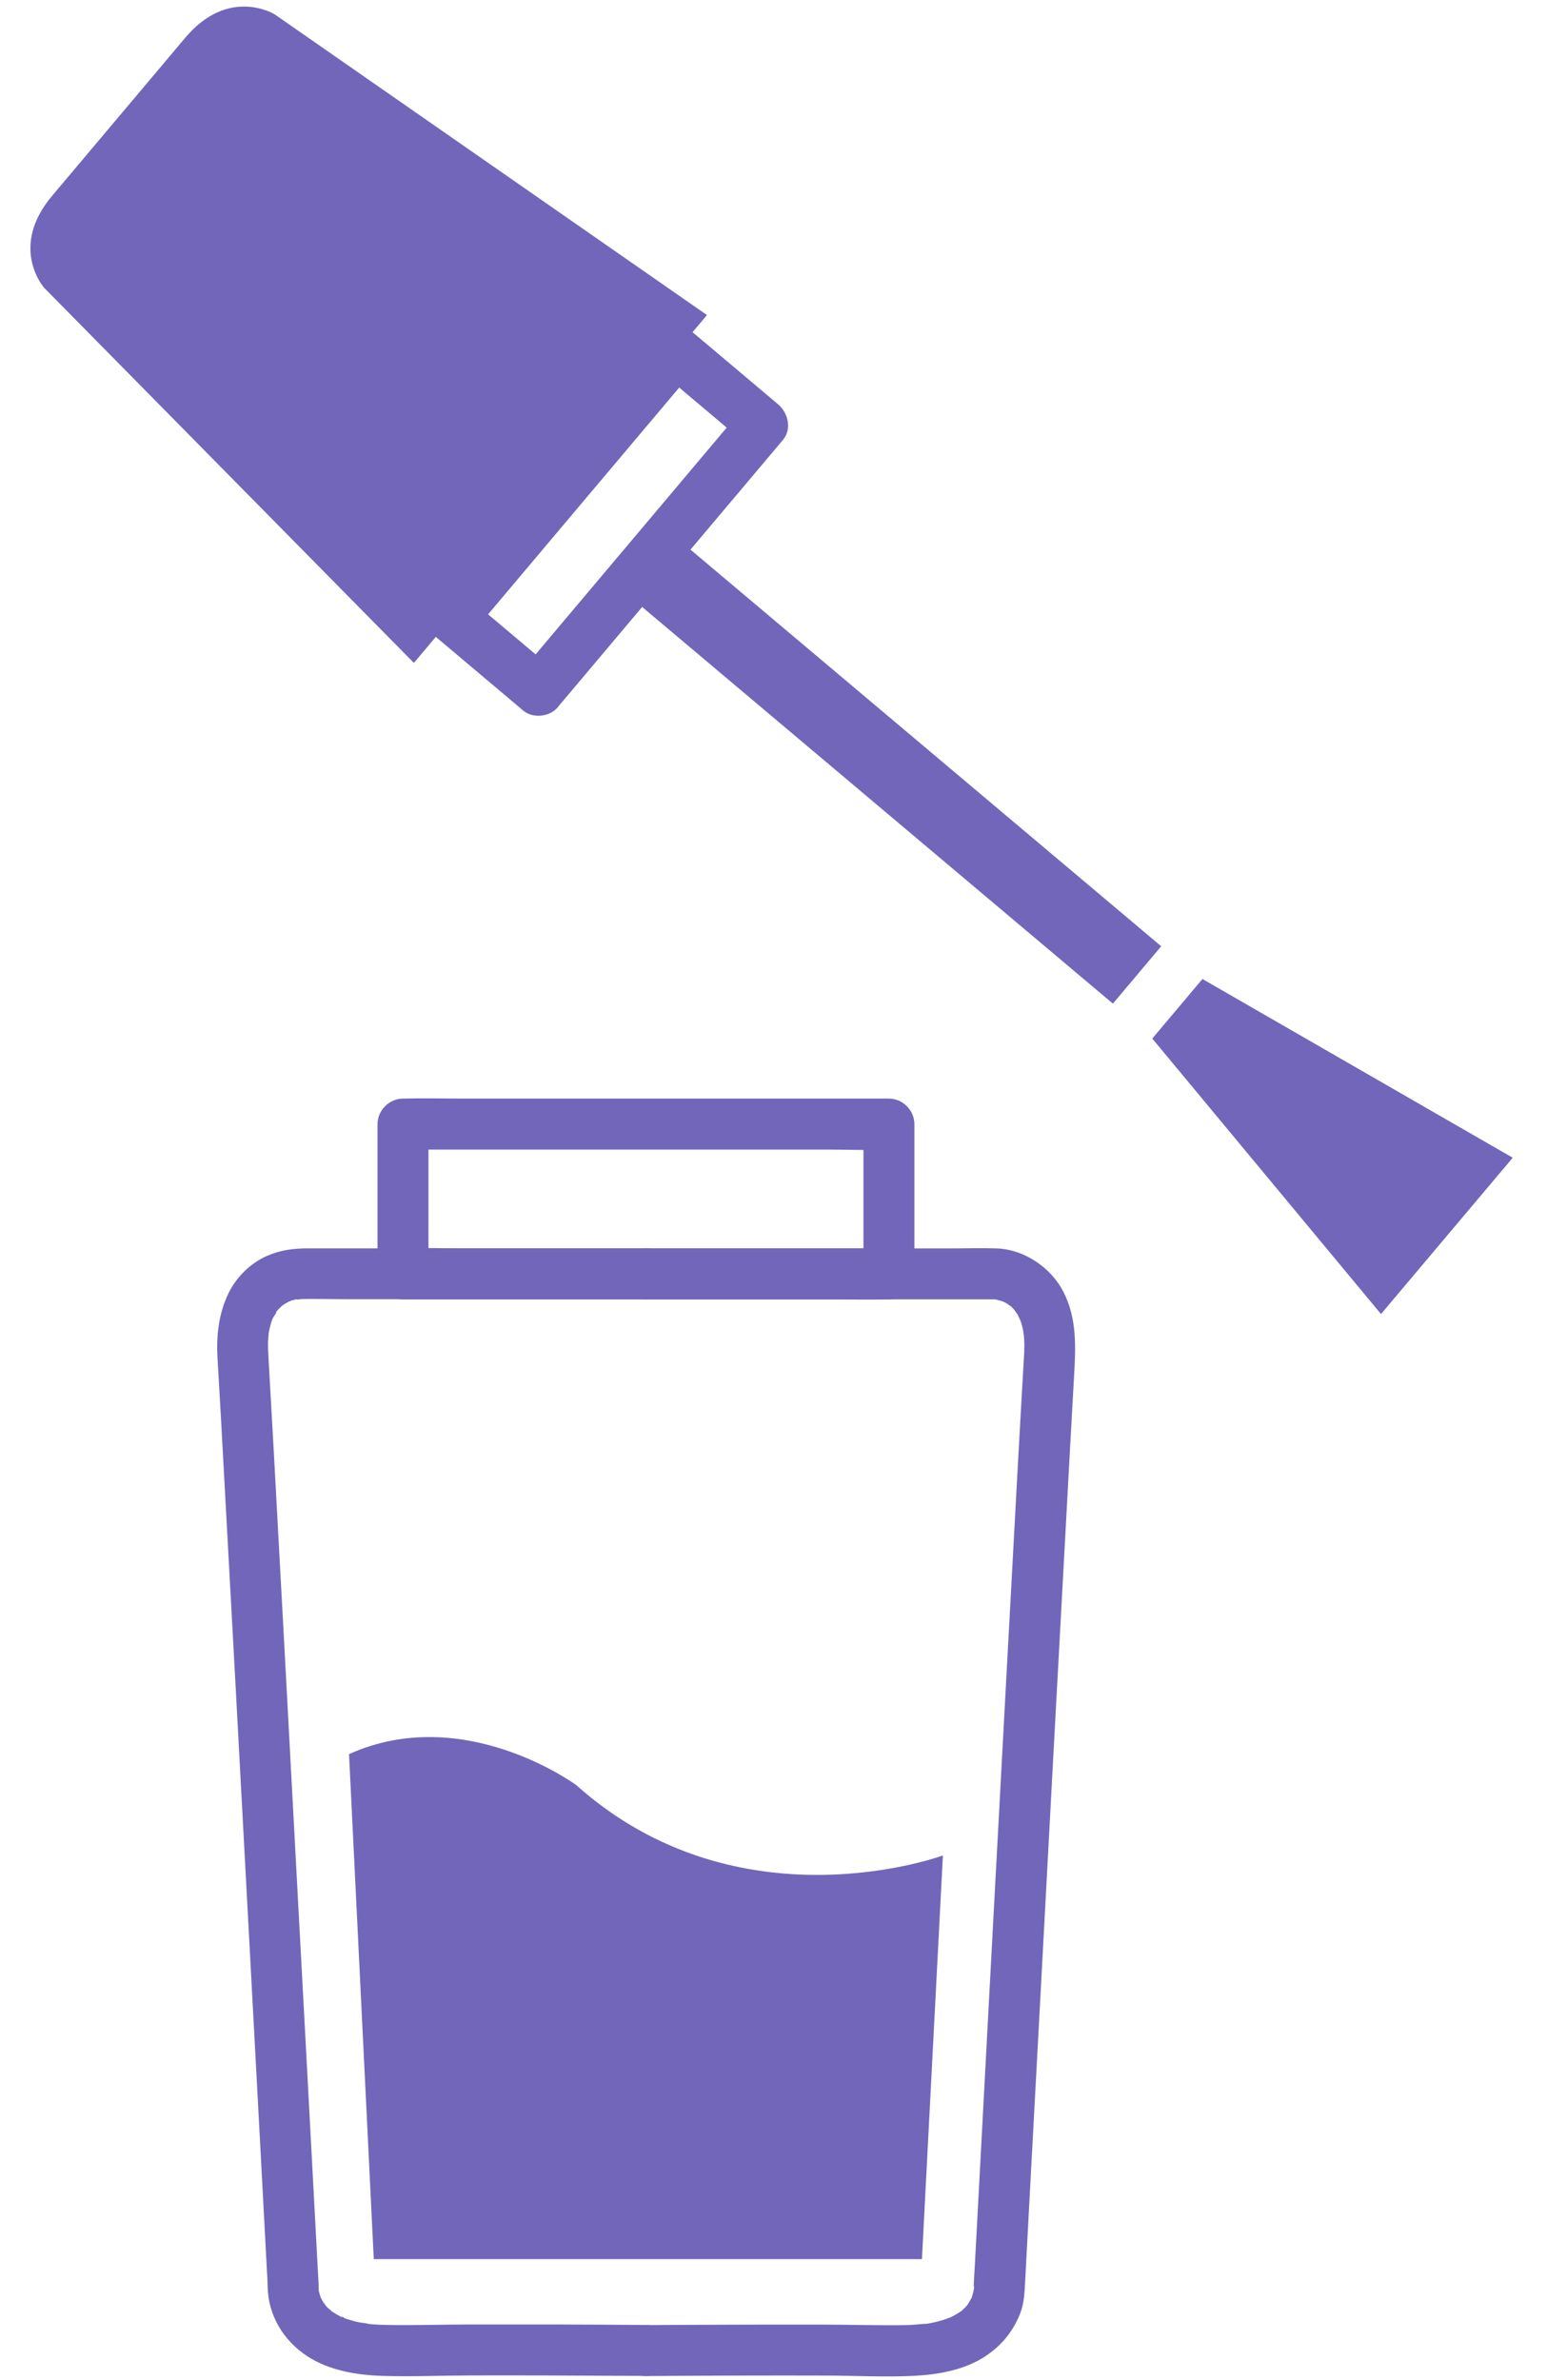 <svg width="26" height="40" viewBox="0 0 26 40" fill="none" xmlns="http://www.w3.org/2000/svg">
<path d="M6.956 11.141L0.743 4.838C0.743 4.838 0.141 4.162 0.876 3.291L1.928 2.042C2.015 1.939 2.061 1.884 2.061 1.884L3.113 0.635C3.847 -0.237 4.616 0.241 4.616 0.241L11.882 5.295L6.956 11.141Z" fill="#7266BA"/>
<path d="M11.53 9.174L10.718 10.138L18.704 16.867L19.516 15.903L11.53 9.174Z" fill="#7266BA"/>
<path d="M23.21 22.084L19.366 17.454L20.209 16.453L25.424 19.457L23.21 22.084Z" fill="#7266BA"/>
<path d="M9.312 11.259C8.888 10.901 8.463 10.544 8.039 10.186C7.979 10.135 7.919 10.085 7.859 10.034C7.887 10.234 7.914 10.434 7.942 10.635C8.366 10.132 8.79 9.628 9.214 9.125C9.889 8.323 10.565 7.522 11.241 6.72C11.396 6.536 11.551 6.353 11.705 6.168C11.506 6.196 11.306 6.224 11.105 6.252C11.53 6.61 11.954 6.967 12.378 7.325C12.438 7.376 12.498 7.427 12.558 7.477C12.531 7.277 12.503 7.077 12.475 6.876C12.051 7.379 11.627 7.883 11.203 8.386C10.528 9.188 9.852 9.989 9.176 10.791C9.022 10.975 8.866 11.159 8.712 11.343C8.567 11.515 8.611 11.816 8.795 11.943C8.994 12.081 9.241 12.043 9.395 11.86C9.819 11.357 10.244 10.853 10.667 10.35C11.343 9.548 12.018 8.747 12.694 7.945C12.849 7.761 13.004 7.577 13.159 7.393C13.313 7.21 13.246 6.936 13.075 6.793C12.651 6.435 12.226 6.078 11.803 5.72C11.742 5.669 11.682 5.618 11.622 5.568C11.439 5.414 11.165 5.481 11.022 5.651C10.598 6.155 10.173 6.658 9.75 7.161C9.074 7.963 8.399 8.764 7.723 9.566C7.568 9.751 7.413 9.934 7.258 10.118C7.104 10.301 7.171 10.575 7.342 10.718C7.766 11.076 8.191 11.433 8.615 11.791C8.675 11.842 8.735 11.893 8.795 11.943C8.967 12.087 9.269 12.044 9.395 11.86C9.533 11.66 9.496 11.414 9.312 11.259Z" fill="#7266BA"/>
<path d="M10.867 20.98C10.052 20.98 9.236 20.98 8.421 20.98C7.345 20.98 6.27 20.98 5.194 20.98C4.94 20.98 4.719 21.004 4.481 21.109C4.2 21.235 3.964 21.472 3.833 21.749C3.672 22.09 3.634 22.459 3.656 22.832C3.696 23.49 3.731 24.149 3.767 24.808C3.831 25.98 3.895 27.153 3.959 28.325C4.032 29.671 4.104 31.018 4.176 32.364C4.241 33.564 4.305 34.763 4.369 35.963C4.407 36.69 4.446 37.417 4.485 38.144C4.49 38.236 4.497 38.329 4.498 38.421C4.504 38.908 4.762 39.337 5.168 39.601C5.532 39.838 5.991 39.915 6.419 39.929C6.913 39.945 7.41 39.923 7.905 39.922C8.753 39.92 9.6 39.923 10.447 39.928C10.586 39.929 10.727 39.929 10.867 39.93C11.09 39.932 11.305 39.733 11.295 39.502C11.285 39.268 11.107 39.076 10.867 39.074C10.355 39.069 9.844 39.067 9.333 39.065C8.857 39.064 8.381 39.064 7.905 39.065C7.421 39.065 6.936 39.084 6.452 39.072C6.387 39.07 6.321 39.067 6.257 39.062C6.236 39.06 6.216 39.058 6.196 39.056C6.185 39.055 6.176 39.054 6.166 39.053C6.118 39.048 6.127 39.049 6.193 39.057C6.189 39.047 6.061 39.035 6.045 39.031C5.991 39.02 5.938 39.007 5.887 38.991C5.85 38.98 5.813 38.968 5.777 38.955C5.715 38.932 5.749 38.916 5.798 38.967C5.787 38.955 5.755 38.948 5.741 38.941C5.678 38.91 5.62 38.874 5.562 38.835C5.526 38.812 5.51 38.773 5.593 38.861C5.582 38.849 5.567 38.84 5.555 38.829C5.536 38.811 5.517 38.792 5.498 38.774C5.479 38.755 5.462 38.733 5.444 38.713C5.414 38.681 5.434 38.664 5.48 38.76C5.472 38.744 5.457 38.73 5.448 38.715C5.423 38.677 5.404 38.637 5.382 38.597C5.349 38.533 5.429 38.724 5.396 38.63C5.389 38.609 5.382 38.589 5.376 38.568C5.366 38.533 5.359 38.499 5.352 38.465C5.333 38.377 5.368 38.527 5.36 38.531C5.361 38.53 5.356 38.487 5.356 38.483C5.354 38.456 5.356 38.43 5.355 38.403C5.355 38.377 5.352 38.351 5.351 38.325C5.32 37.744 5.289 37.163 5.258 36.581C5.198 35.469 5.138 34.358 5.079 33.246C5.008 31.92 4.937 30.592 4.865 29.266C4.8 28.039 4.733 26.811 4.666 25.585C4.622 24.773 4.579 23.961 4.531 23.149C4.526 23.048 4.519 22.946 4.514 22.846C4.508 22.747 4.503 22.649 4.505 22.55C4.507 22.497 4.515 22.444 4.517 22.391C4.518 22.329 4.496 22.501 4.515 22.412C4.52 22.387 4.524 22.362 4.529 22.337C4.538 22.298 4.548 22.259 4.56 22.221C4.566 22.2 4.575 22.178 4.582 22.157C4.606 22.087 4.529 22.259 4.581 22.162C4.611 22.106 4.655 22.054 4.68 21.998C4.639 22.09 4.624 22.066 4.657 22.029C4.668 22.017 4.679 22.005 4.691 21.992C4.714 21.968 4.739 21.948 4.763 21.926C4.813 21.879 4.667 21.992 4.724 21.956C4.734 21.949 4.744 21.942 4.754 21.934C4.776 21.919 4.798 21.907 4.821 21.894C4.84 21.883 4.861 21.874 4.88 21.863C4.914 21.845 4.965 21.842 4.824 21.886C4.838 21.881 4.852 21.875 4.867 21.869C4.899 21.858 4.931 21.848 4.964 21.841C5.035 21.824 5.108 21.844 4.94 21.839C4.954 21.839 4.969 21.836 4.984 21.835C5.267 21.824 5.553 21.835 5.836 21.835C6.407 21.835 6.976 21.835 7.547 21.835C8.592 21.835 9.636 21.835 10.681 21.835C10.742 21.835 10.805 21.835 10.867 21.835C11.09 21.835 11.305 21.638 11.295 21.407C11.285 21.177 11.107 20.98 10.867 20.98Z" fill="#7266BA"/>
<path d="M10.855 21.837C11.649 21.837 12.444 21.837 13.238 21.837C14.319 21.837 15.401 21.837 16.482 21.837C16.569 21.837 16.655 21.838 16.742 21.837C16.811 21.836 16.766 21.846 16.685 21.828C16.75 21.843 16.813 21.858 16.877 21.88C16.957 21.907 16.761 21.823 16.848 21.868C16.871 21.879 16.892 21.89 16.913 21.902C16.933 21.914 16.954 21.926 16.973 21.94C16.985 21.948 16.997 21.958 17.009 21.966C16.888 21.89 16.951 21.92 16.983 21.948C17.003 21.967 17.022 21.985 17.041 22.006C17.053 22.018 17.063 22.031 17.075 22.044C17.116 22.086 17.042 22.001 17.041 21.999C17.054 22.031 17.085 22.063 17.103 22.093C17.117 22.116 17.138 22.187 17.157 22.201C17.118 22.173 17.12 22.106 17.146 22.179C17.153 22.197 17.158 22.215 17.164 22.233C17.177 22.276 17.188 22.318 17.196 22.363C17.2 22.382 17.2 22.423 17.21 22.439C17.205 22.432 17.199 22.33 17.205 22.407C17.211 22.476 17.216 22.545 17.216 22.614C17.216 22.696 17.212 22.776 17.206 22.858C17.167 23.524 17.131 24.19 17.094 24.856C17.031 26.012 16.969 27.169 16.906 28.325C16.834 29.656 16.762 30.988 16.691 32.32C16.627 33.511 16.563 34.703 16.5 35.895C16.46 36.631 16.421 37.366 16.382 38.102C16.377 38.202 16.368 38.304 16.366 38.405C16.365 38.435 16.366 38.465 16.364 38.496C16.364 38.508 16.362 38.52 16.361 38.532C16.367 38.361 16.378 38.428 16.367 38.475C16.36 38.512 16.352 38.548 16.34 38.584C16.334 38.604 16.328 38.622 16.32 38.642C16.293 38.72 16.374 38.531 16.336 38.605C16.312 38.651 16.286 38.694 16.258 38.74C16.21 38.817 16.333 38.653 16.273 38.721C16.253 38.744 16.233 38.767 16.212 38.788C16.192 38.806 16.173 38.824 16.153 38.843C16.125 38.867 16.075 38.889 16.187 38.818C16.172 38.827 16.158 38.839 16.144 38.848C16.086 38.888 16.024 38.921 15.961 38.952C15.928 38.968 15.867 38.977 15.986 38.942C15.965 38.949 15.944 38.958 15.924 38.965C15.88 38.981 15.834 38.995 15.789 39.007C15.748 39.018 15.707 39.028 15.665 39.037C15.638 39.042 15.612 39.047 15.586 39.052C15.555 39.057 15.468 39.056 15.586 39.053C15.47 39.056 15.354 39.074 15.237 39.076C14.753 39.083 14.269 39.068 13.785 39.067C12.949 39.066 12.113 39.068 11.276 39.073C11.137 39.074 10.996 39.075 10.856 39.076C10.633 39.078 10.418 39.272 10.428 39.504C10.438 39.734 10.616 39.934 10.856 39.932C11.383 39.928 11.908 39.926 12.435 39.924C12.918 39.923 13.4 39.922 13.884 39.924C14.378 39.925 14.878 39.954 15.371 39.928C15.784 39.906 16.229 39.826 16.578 39.588C16.847 39.405 17.039 39.164 17.153 38.86C17.214 38.695 17.219 38.523 17.229 38.35C17.259 37.786 17.289 37.223 17.319 36.658C17.378 35.543 17.439 34.428 17.499 33.312C17.571 31.964 17.643 30.616 17.716 29.268C17.783 28.029 17.85 26.79 17.918 25.551C17.962 24.74 18.006 23.93 18.052 23.118C18.08 22.637 18.101 22.158 17.874 21.713C17.665 21.303 17.215 20.997 16.75 20.981C16.488 20.972 16.223 20.981 15.96 20.981C15.384 20.981 14.809 20.981 14.232 20.981C13.17 20.981 12.108 20.981 11.045 20.981C10.983 20.981 10.921 20.981 10.859 20.981C10.635 20.981 10.421 21.178 10.431 21.41C10.437 21.641 10.615 21.837 10.855 21.837Z" fill="#7266BA"/>
<path d="M5.866 29.48L6.282 37.967H15.495L15.847 31.183C15.847 31.183 12.423 32.448 9.684 30C9.684 29.999 7.796 28.609 5.866 29.48Z" fill="#7266BA"/>
<path d="M14.94 20.981C14.67 20.981 14.4 20.981 14.13 20.981C13.481 20.981 12.832 20.981 12.184 20.981C11.395 20.981 10.607 20.981 9.818 20.981C9.139 20.981 8.46 20.981 7.78 20.981C7.451 20.981 7.117 20.966 6.788 20.981C6.783 20.981 6.779 20.981 6.773 20.981C6.916 21.123 7.059 21.266 7.201 21.409C7.201 20.674 7.201 19.939 7.201 19.204C7.201 19.1 7.201 18.996 7.201 18.892C7.059 19.034 6.916 19.177 6.773 19.32C7.043 19.32 7.313 19.32 7.583 19.32C8.232 19.32 8.88 19.32 9.529 19.32C10.318 19.32 11.106 19.32 11.895 19.32C12.574 19.32 13.253 19.32 13.932 19.32C14.262 19.32 14.596 19.335 14.925 19.32C14.93 19.32 14.934 19.32 14.94 19.32C14.797 19.177 14.654 19.034 14.512 18.892C14.512 19.626 14.512 20.362 14.512 21.096C14.512 21.201 14.512 21.304 14.512 21.409C14.512 21.633 14.709 21.847 14.94 21.837C15.172 21.827 15.368 21.649 15.368 21.409C15.368 20.674 15.368 19.939 15.368 19.204C15.368 19.1 15.368 18.996 15.368 18.892C15.368 18.66 15.172 18.463 14.94 18.463C14.67 18.463 14.4 18.463 14.13 18.463C13.481 18.463 12.832 18.463 12.184 18.463C11.395 18.463 10.607 18.463 9.818 18.463C9.139 18.463 8.46 18.463 7.78 18.463C7.45 18.463 7.118 18.454 6.788 18.463C6.783 18.463 6.779 18.463 6.773 18.463C6.542 18.463 6.345 18.66 6.345 18.892C6.345 19.626 6.345 20.362 6.345 21.096C6.345 21.201 6.345 21.304 6.345 21.409C6.345 21.64 6.541 21.837 6.773 21.837C7.043 21.837 7.313 21.837 7.583 21.837C8.232 21.837 8.88 21.837 9.529 21.837C10.318 21.837 11.106 21.837 11.895 21.837C12.574 21.837 13.253 21.837 13.932 21.837C14.263 21.837 14.595 21.846 14.925 21.837C14.93 21.837 14.934 21.837 14.94 21.837C15.164 21.837 15.378 21.64 15.368 21.409C15.358 21.177 15.18 20.981 14.94 20.981Z" fill="#7266BA"/>
</svg>

